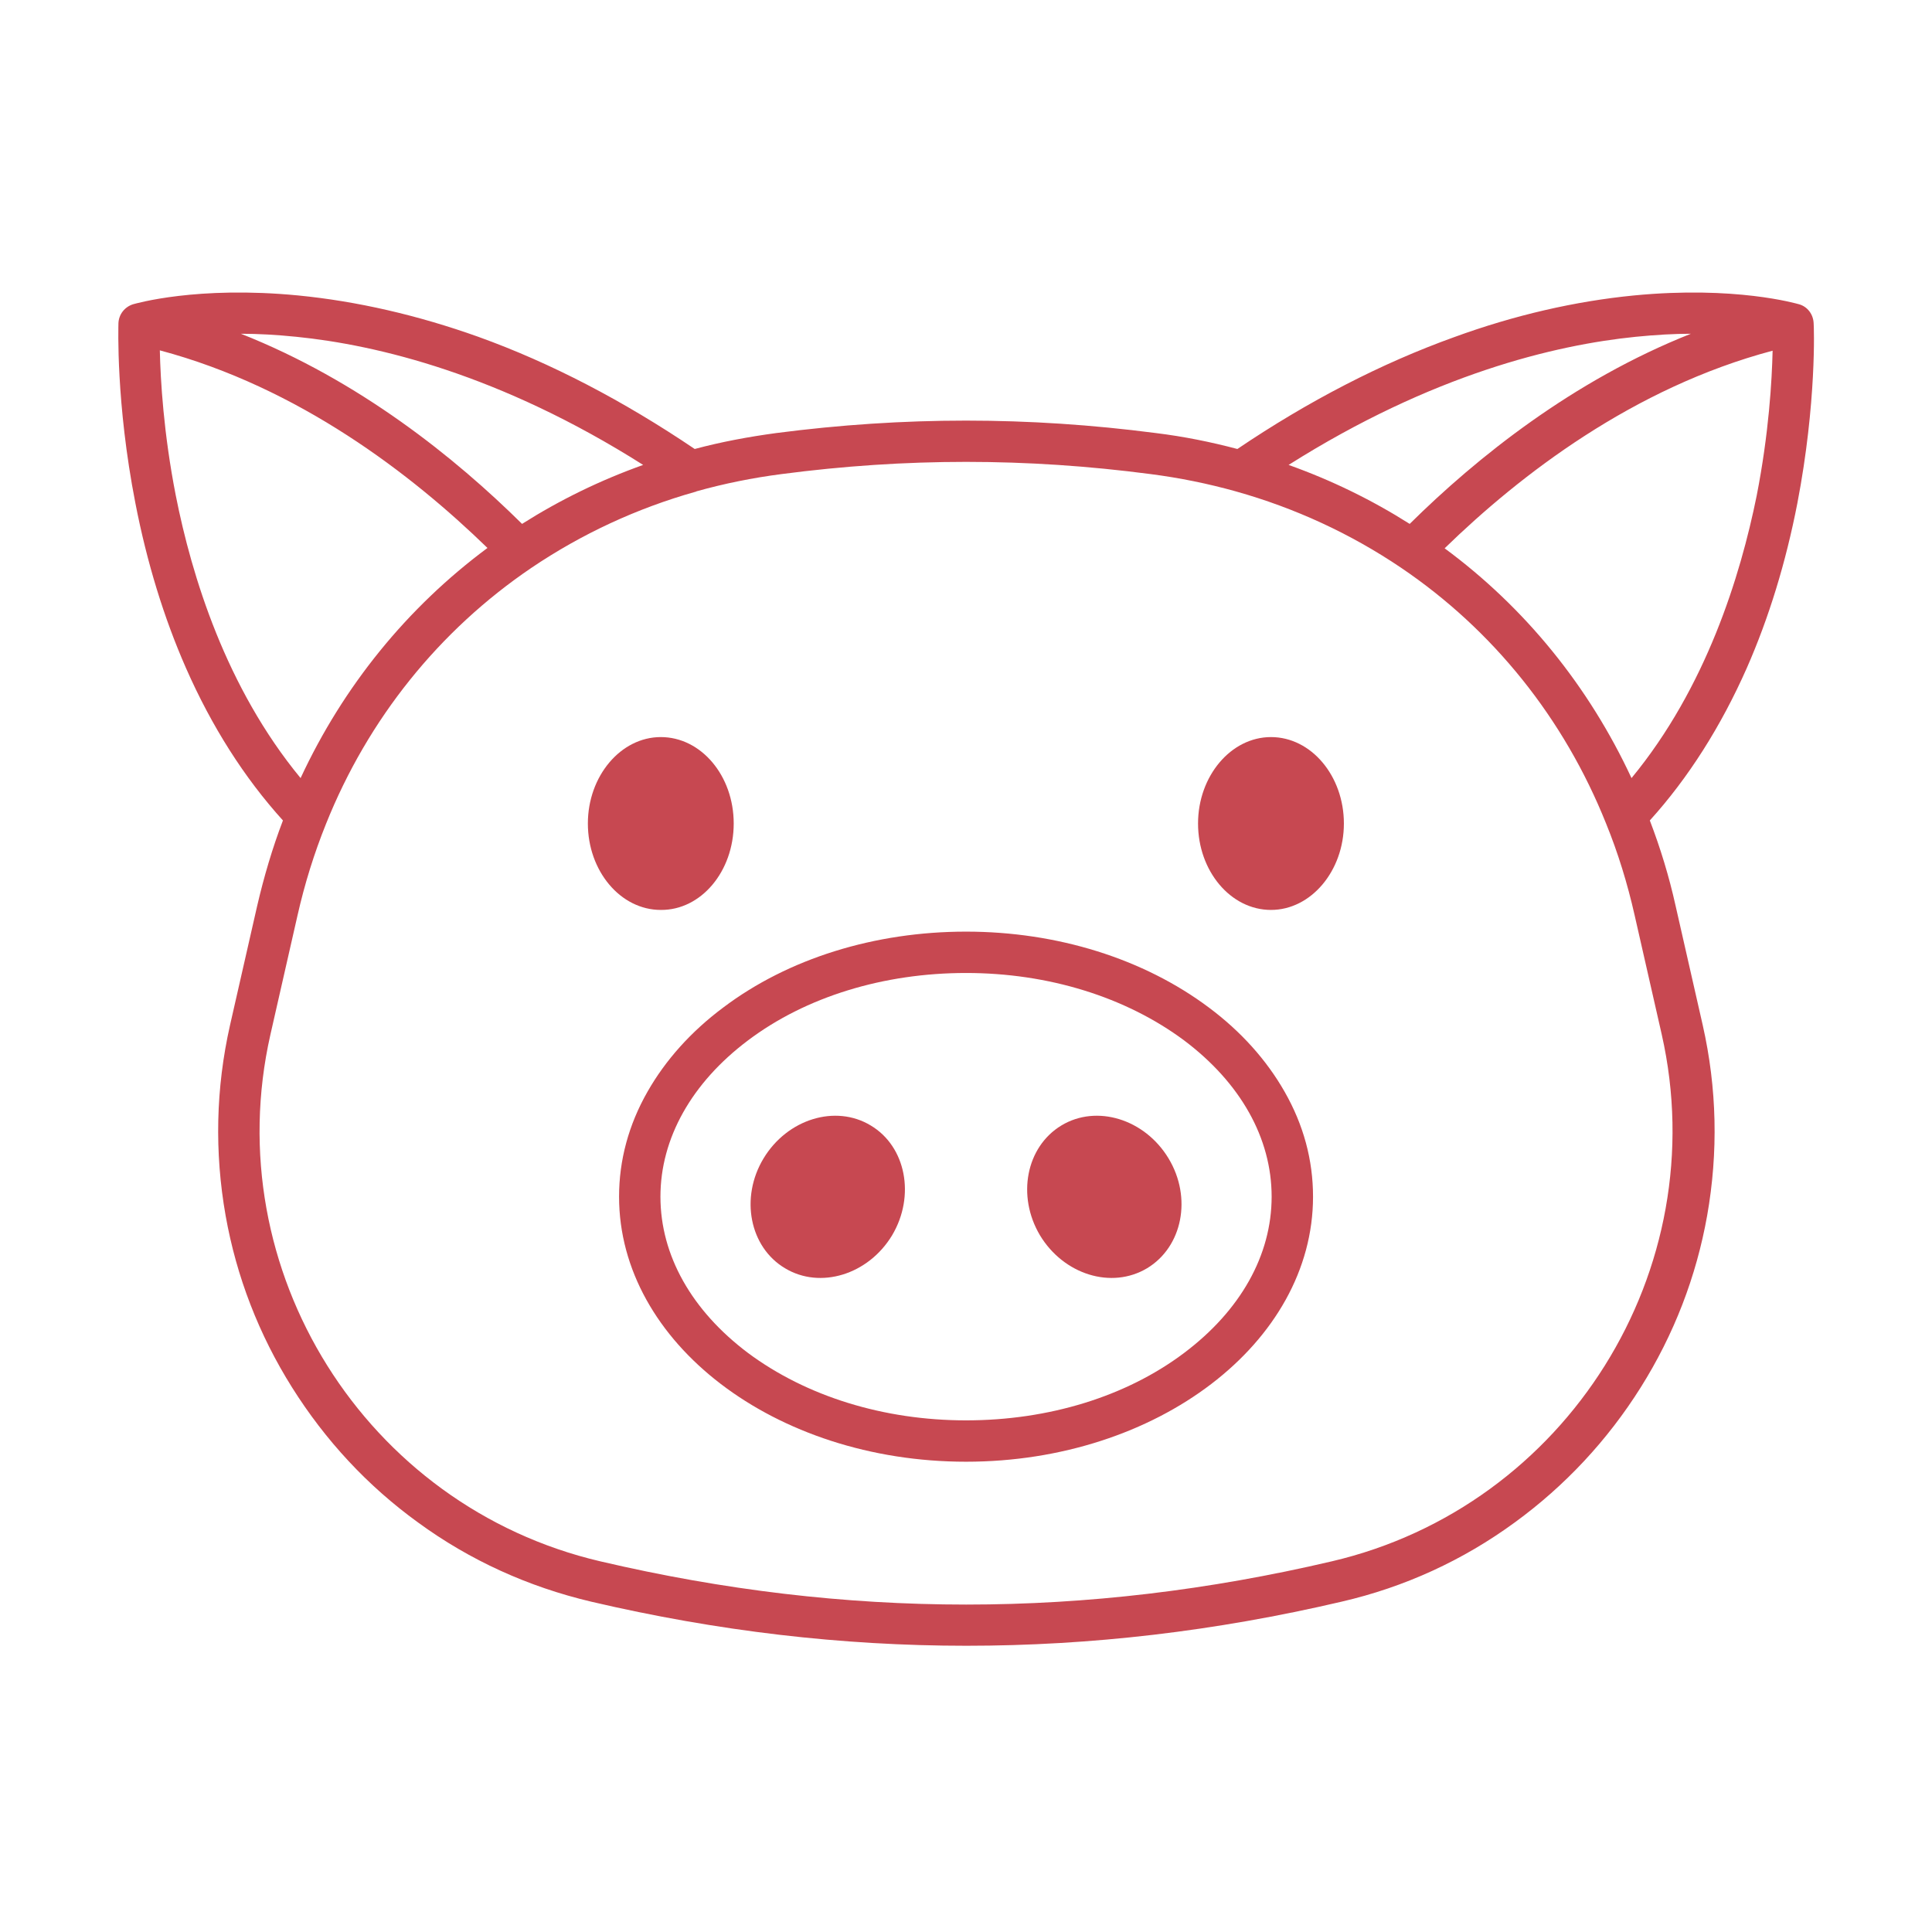 <svg xmlns="http://www.w3.org/2000/svg" xmlns:xlink="http://www.w3.org/1999/xlink" width="48" zoomAndPan="magnify" viewBox="0 0 375 375" height="48" preserveAspectRatio="xMidYMid meet" version="1.0"><rect x="0" y="0" width="375" height="375" fill="#333333" stroke="none"/><defs><clipPath id="dfad0f9d77"><path d="M 22.168 56 L 352.918 56 L 352.918 319.441 L 22.168 319.441 Z M 22.168 56 " clip-rule="nonzero"/></clipPath></defs><rect x="-37.5" width="48" fill="#ffffff" y="-37.5" height="450" fill-opacity="1"/><rect x="-37.5" width="450" fill="#ffffff" y="-37.5" height="450" fill-opacity="1"/><path fill="#C74851" d="M 234.648 195.566 C 222.008 186.094 205.219 180.828 187.508 180.828 C 169.801 180.828 153.012 186.027 140.371 195.566 C 134.117 200.234 129.18 205.762 125.691 211.879 C 122.004 218.328 120.16 225.234 120.16 232.273 C 120.16 260.629 150.379 283.719 187.508 283.719 C 224.641 283.719 254.859 260.629 254.859 232.273 C 254.859 225.168 253.016 218.328 249.328 211.879 C 245.84 205.762 240.902 200.234 234.648 195.566 Z M 229.84 262.602 C 218.582 271.086 203.508 275.691 187.508 275.691 C 171.512 275.691 156.5 271.023 145.18 262.602 C 134.25 254.379 128.191 243.656 128.191 232.273 C 128.191 220.957 134.25 210.168 145.18 201.945 C 156.438 193.461 171.512 188.855 187.508 188.855 C 203.508 188.855 218.516 193.527 229.84 201.945 C 240.77 210.168 246.824 220.895 246.824 232.273 C 246.824 243.656 240.77 254.379 229.84 262.602 Z M 229.84 262.602 " fill-opacity="1" fill-rule="nonzero"/><path fill="#C74851" d="M 246.695 143.066 C 238.926 143.066 232.539 150.633 232.539 159.844 C 232.539 169.055 238.859 176.617 246.695 176.617 C 254.461 176.617 260.848 169.055 260.848 159.844 C 260.848 150.633 254.527 143.066 246.695 143.066 Z M 246.695 143.066 " fill-opacity="1" fill-rule="nonzero"/><path fill="#C74851" d="M 142.414 159.844 C 142.414 150.566 136.094 143.066 128.258 143.066 C 120.492 143.066 114.105 150.633 114.105 159.844 C 114.105 169.055 120.426 176.617 128.258 176.617 C 136.094 176.684 142.414 169.117 142.414 159.844 Z M 142.414 159.844 " fill-opacity="1" fill-rule="nonzero"/><path fill="#C74851" d="M 206.008 218.457 C 199.16 222.602 197.32 232.141 201.859 239.773 C 206.469 247.406 215.754 250.301 222.664 246.156 C 229.512 242.012 231.422 232.473 226.812 224.84 C 222.203 217.207 212.855 214.312 206.008 218.457 Z M 206.008 218.457 " fill-opacity="1" fill-rule="nonzero"/><path fill="#C74851" d="M 169.012 218.457 C 162.164 214.312 152.816 217.207 148.207 224.84 C 143.598 232.473 145.508 242.074 152.355 246.156 C 159.199 250.301 168.551 247.406 173.156 239.773 C 177.699 232.141 175.855 222.539 169.012 218.457 Z M 169.012 218.457 " fill-opacity="1" fill-rule="nonzero"/><g clip-path="url(#dfad0f9d77)"><path fill="#C74851" d="M 352.027 62.742 C 351.961 61.031 350.844 59.52 349.199 59.059 C 348.672 58.926 336.82 55.441 317.137 57.348 C 305.746 58.465 293.965 61.164 282.246 65.441 C 268.156 70.504 254 77.809 240.176 87.148 C 234.977 85.77 229.711 84.715 224.375 84.059 C 199.559 80.832 175.461 80.832 150.641 84.059 C 145.309 84.781 139.977 85.77 134.844 87.148 C 121.016 77.809 106.93 70.441 92.84 65.375 C 81.055 61.164 69.27 58.465 57.883 57.348 C 38.199 55.441 26.348 58.926 25.82 59.059 C 24.176 59.586 23.055 61.031 22.988 62.742 C 22.988 63.336 22.465 78.137 26.281 97.676 C 28.52 109.188 31.812 119.91 36.09 129.648 C 41.094 141.027 47.414 150.961 54.918 159.25 C 52.879 164.578 51.234 170.172 49.918 175.828 L 44.648 198.984 C 41.883 211.223 41.621 223.656 43.793 235.957 C 45.898 247.801 50.246 259.047 56.695 269.312 C 63.148 279.574 71.312 288.391 81.121 295.496 C 91.195 302.863 102.516 307.992 114.762 310.887 C 139.254 316.613 163.414 319.441 187.574 319.441 C 211.734 319.441 235.898 316.613 260.387 310.887 C 272.633 308.059 283.957 302.863 294.027 295.496 C 303.773 288.391 312 279.574 318.453 269.312 C 324.906 259.047 329.25 247.801 331.355 235.957 C 333.531 223.656 333.266 211.223 330.5 198.984 L 325.234 175.828 C 323.984 170.172 322.273 164.578 320.23 159.25 C 327.734 150.961 334.055 140.961 339.059 129.648 C 343.34 119.91 346.629 109.188 348.867 97.676 C 352.621 78.137 352.094 63.402 352.027 62.742 Z M 317.465 65.375 C 321.414 64.98 324.973 64.781 328.195 64.781 C 305.285 73.859 286.59 88.859 273.621 101.688 C 266.246 97.016 258.414 93.203 250.117 90.242 C 278.031 72.609 301.863 66.953 317.465 65.375 Z M 57.555 65.375 C 73.156 66.953 96.988 72.609 124.836 90.242 C 116.539 93.203 108.707 97.016 101.332 101.688 C 88.363 88.859 69.73 73.859 46.758 64.781 C 50.047 64.781 53.668 64.98 57.555 65.375 Z M 34.117 96.164 C 31.746 84.059 31.152 73.793 31.023 68.004 C 57.949 75.176 79.871 92.02 94.617 106.359 C 79.016 117.938 66.637 133.199 58.344 151.027 C 43.859 133.461 37.211 111.82 34.117 96.164 Z M 258.477 303.059 C 210.75 314.242 164.336 314.242 116.539 303.059 C 70.918 292.402 42.148 246.484 52.484 200.828 L 57.75 177.672 C 59.133 171.555 60.977 165.633 63.281 159.91 C 71.445 139.516 85.27 122.344 103.109 110.242 C 112.852 103.66 123.586 98.66 135.039 95.438 C 135.105 95.438 135.105 95.438 135.172 95.371 C 140.57 93.859 146.102 92.742 151.695 92.02 C 175.789 88.859 199.227 88.859 223.324 92.02 C 228.918 92.742 234.449 93.859 239.848 95.371 C 251.367 98.598 262.164 103.598 271.91 110.176 C 289.816 122.277 303.574 139.449 311.738 159.844 C 314.043 165.5 315.887 171.488 317.27 177.605 L 322.535 200.762 C 332.871 246.484 304.102 292.402 258.477 303.059 Z M 316.676 151.027 C 308.379 133.199 296.004 117.938 280.402 106.426 C 295.148 92.082 317.07 75.242 344.062 68.07 C 343.93 73.859 343.34 84.125 340.969 96.227 C 337.809 111.82 331.16 133.461 316.676 151.027 Z M 316.676 151.027 " fill-opacity="1" fill-rule="nonzero"/></g></svg>